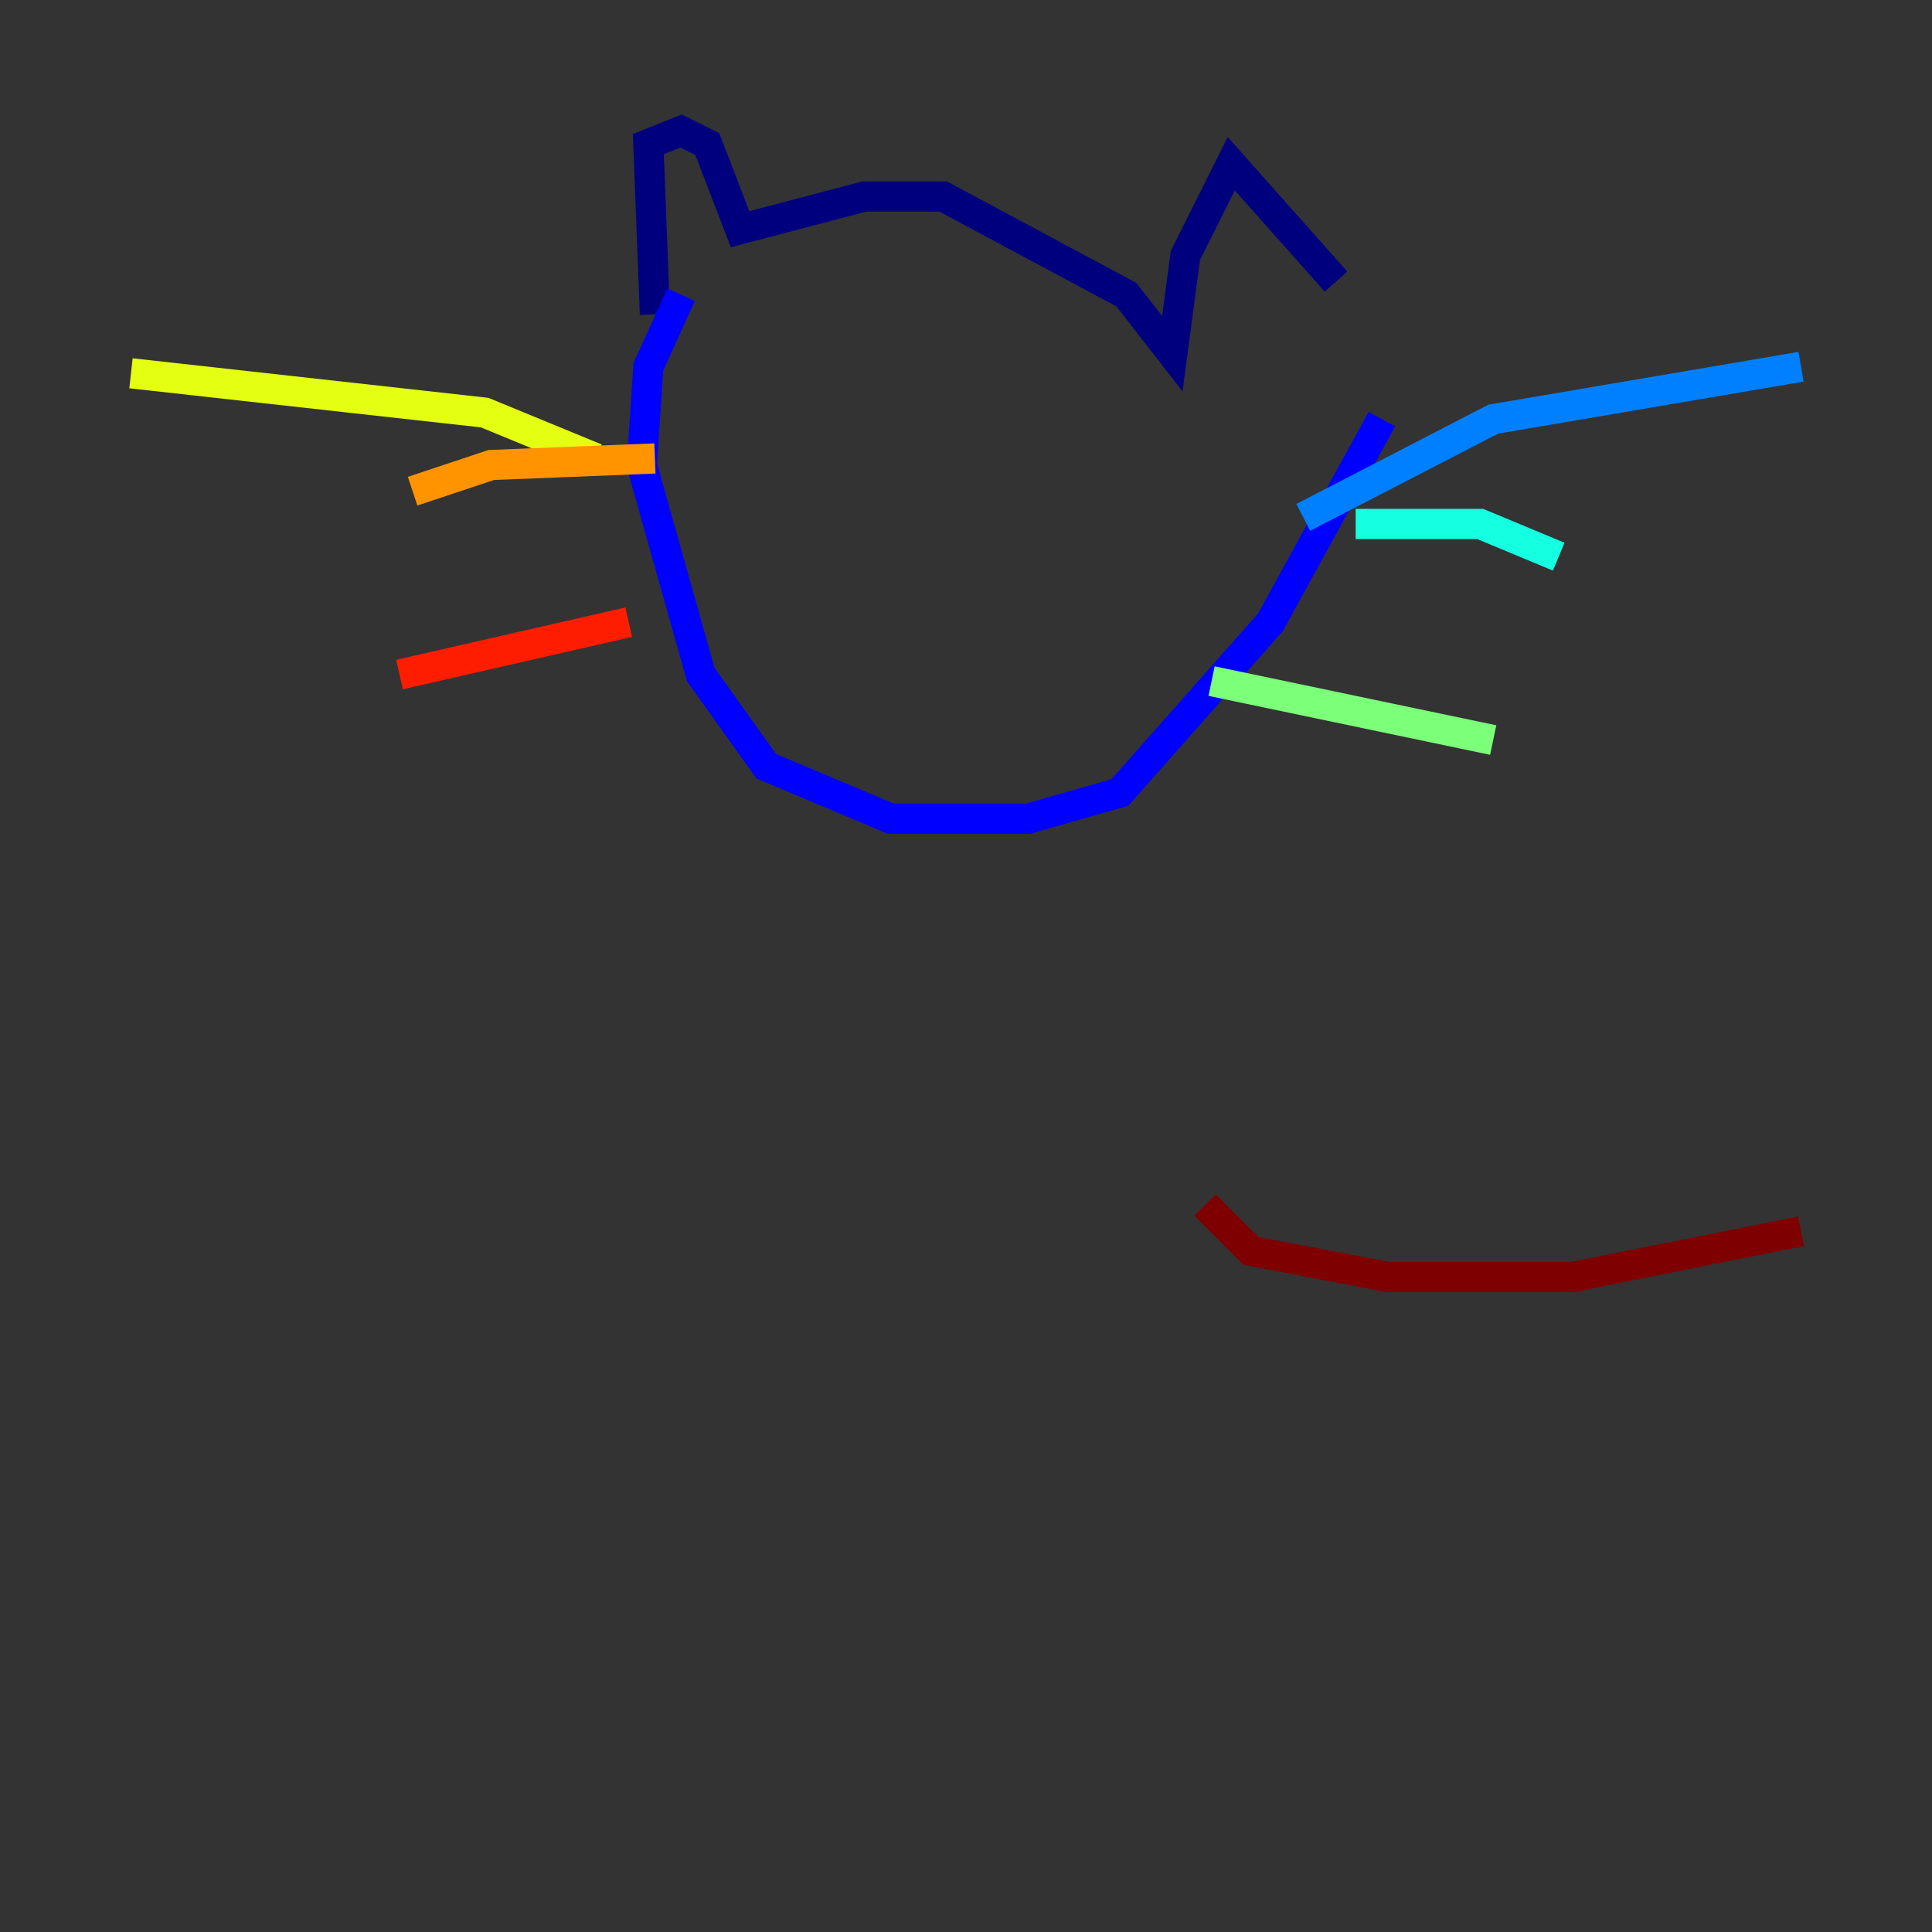 <?xml version="1.0" encoding="utf-8" ?>
<svg baseProfile="tiny" height="128" version="1.2" viewBox="0,0,128,128" width="128" xmlns="http://www.w3.org/2000/svg" xmlns:ev="http://www.w3.org/2001/xml-events" xmlns:xlink="http://www.w3.org/1999/xlink"><rect x="0" y="0" width="128" height="128" fill="#333333" stroke="none"/><defs /><polyline fill="none" points="43.39,20.827 42.956,9.546 45.125,8.678 46.861,9.546 49.031,15.186 57.275,13.017 62.481,13.017 74.63,19.525 77.668,23.43 78.536,16.922 81.573,10.848 88.515,18.658" stroke="#00007f" stroke-width="2" /><polyline fill="none" points="45.125,19.525 42.956,24.298 42.522,30.807 46.427,44.691 50.766,50.766 59.01,54.237 68.122,54.237 74.197,52.502 84.176,41.22 91.552,27.77" stroke="#0000ff" stroke-width="2" /><polyline fill="none" points="86.346,34.278 98.929,27.77 119.322,24.298" stroke="#0080ff" stroke-width="2" /><polyline fill="none" points="89.817,34.712 98.061,34.712 103.268,36.881" stroke="#15ffe1" stroke-width="2" /><polyline fill="none" points="80.271,45.125 98.929,49.031" stroke="#7cff79" stroke-width="2" /><polyline fill="none" points="39.485,30.373 32.108,27.336 8.678,24.732" stroke="#e4ff12" stroke-width="2" /><polyline fill="none" points="43.39,30.373 32.542,30.807 27.336,32.542" stroke="#ff9400" stroke-width="2" /><polyline fill="none" points="41.654,41.22 26.468,44.691" stroke="#ff1d00" stroke-width="2" /><polyline fill="none" points="79.837,79.837 82.875,82.875 91.986,84.61 104.136,84.61 119.322,81.573" stroke="#7f0000" stroke-width="2" /></svg>